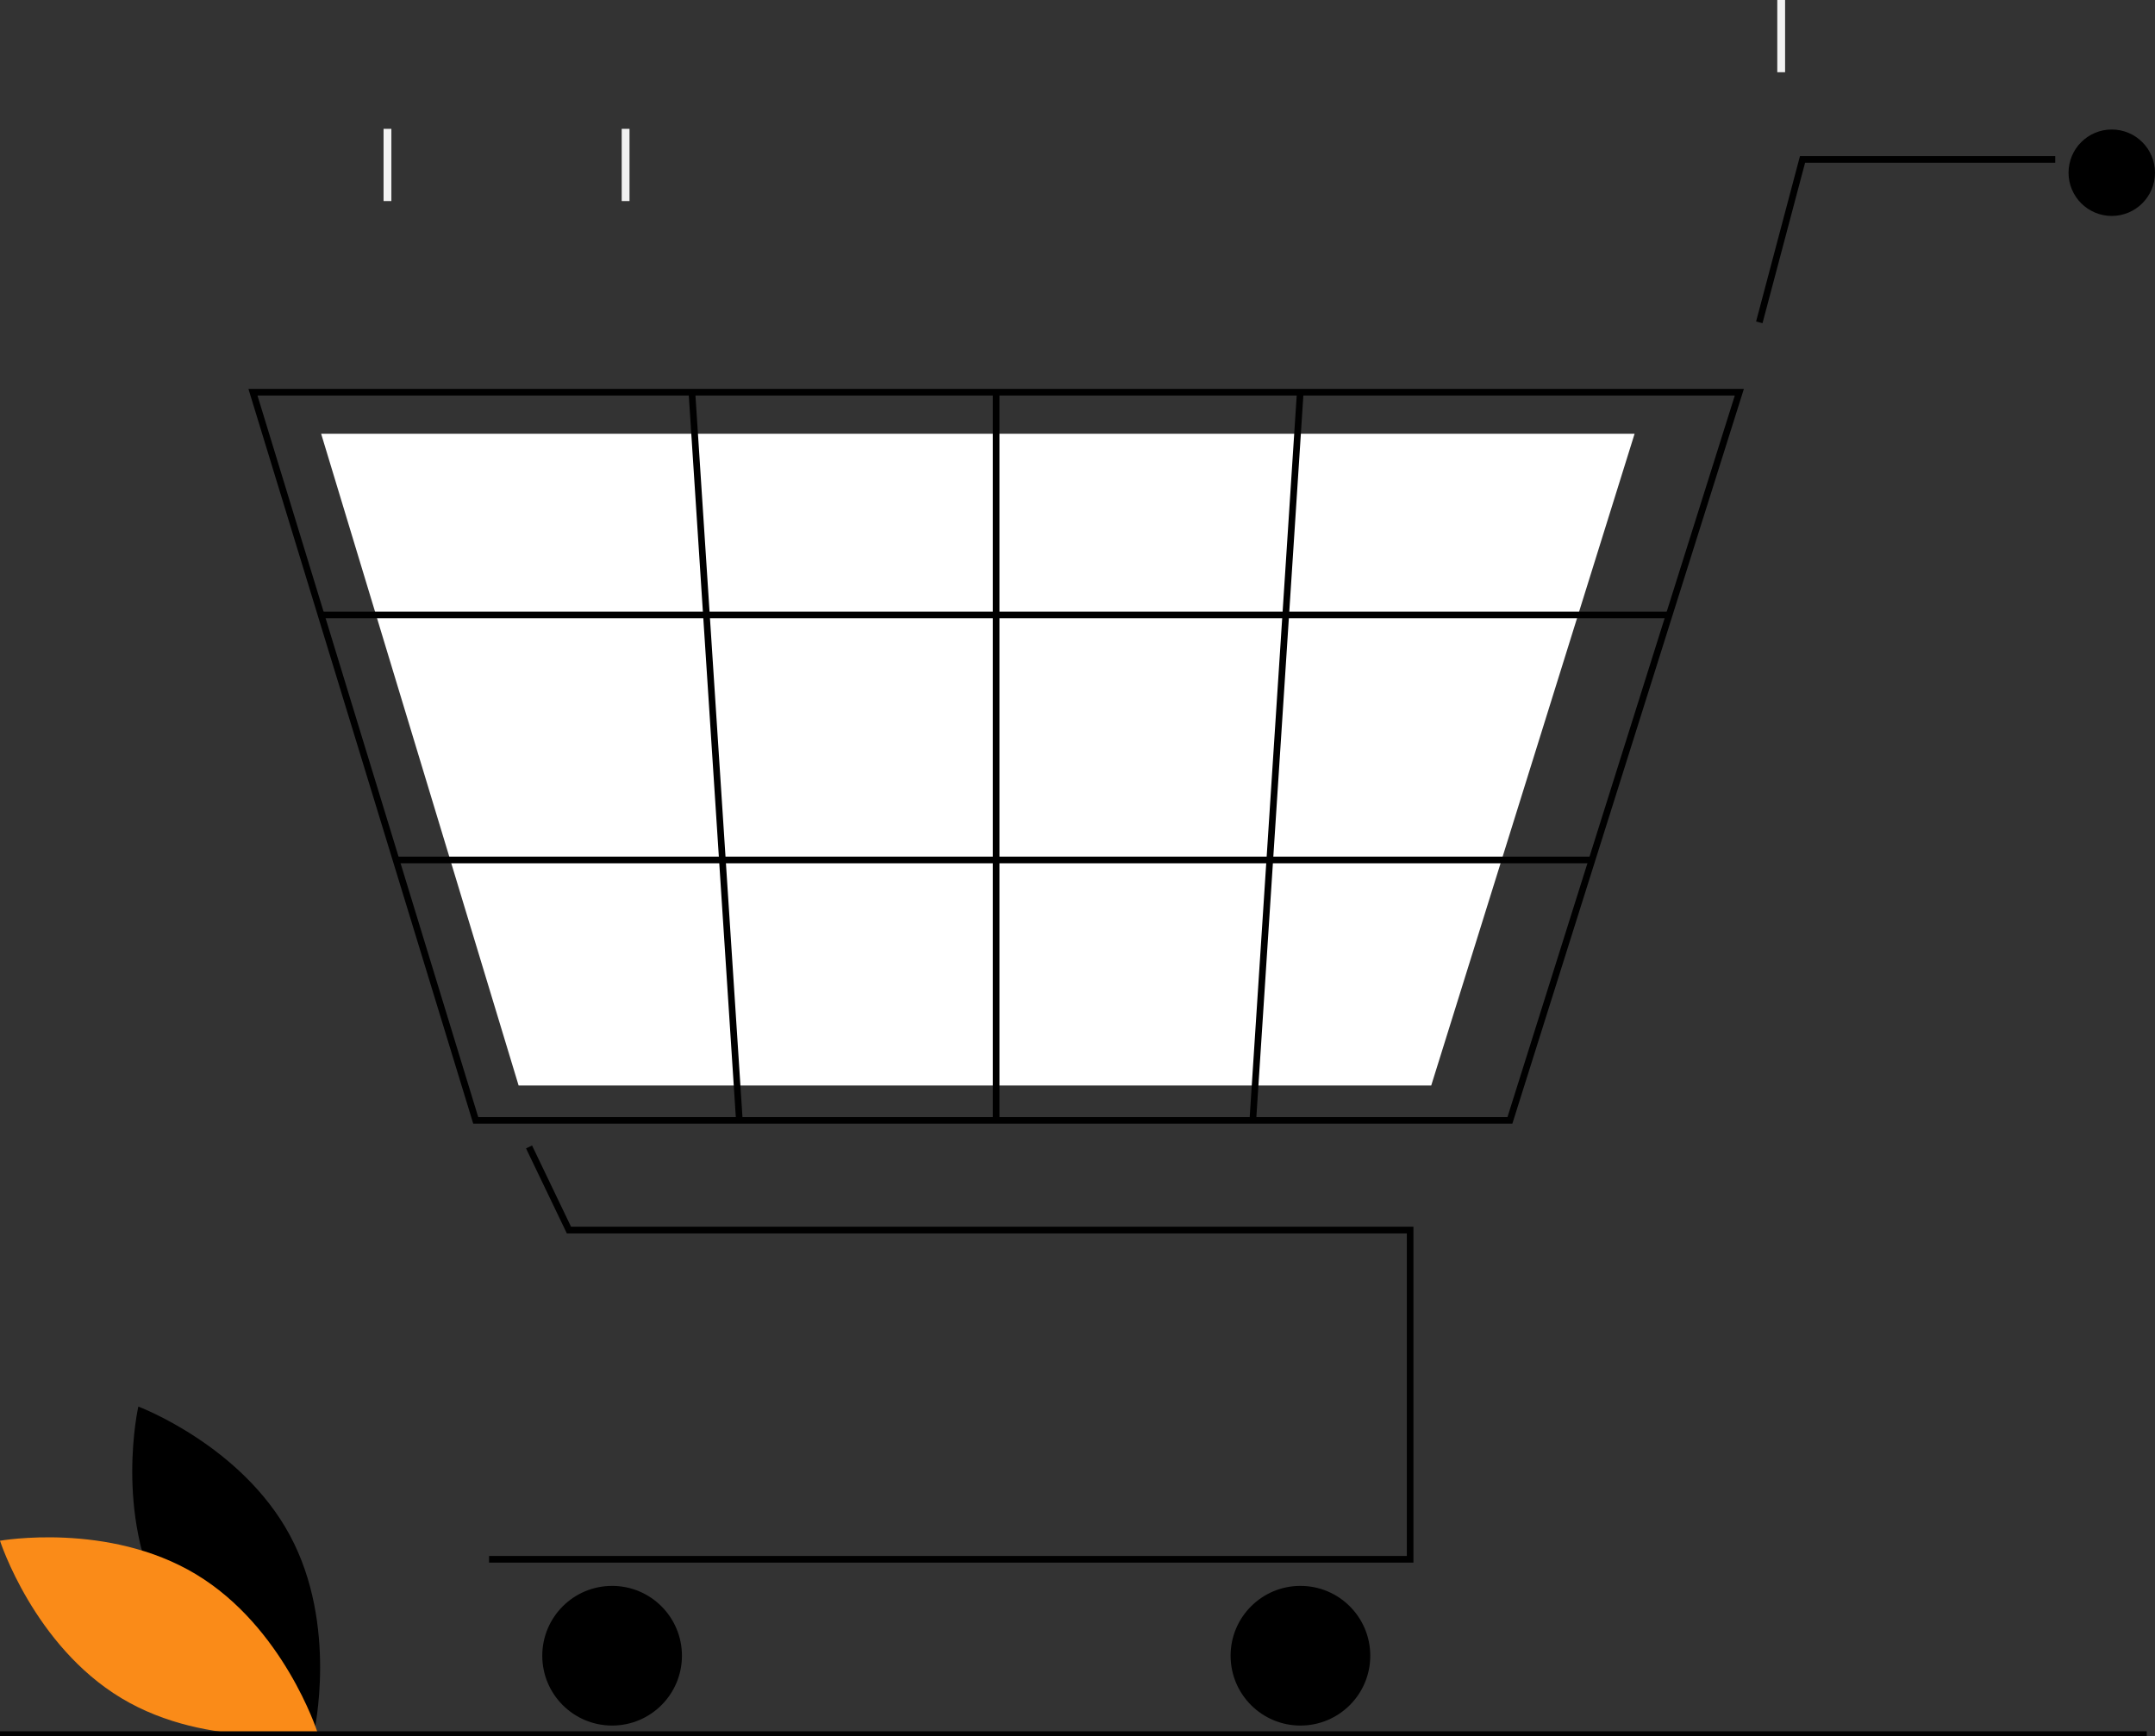 <svg xmlns="http://www.w3.org/2000/svg" width="146.236" height="117.811" viewBox="0 0 146.236 117.811"><rect x="0" y="0" width="146.236" height="117.811" fill="#333333" stroke="none"/><defs><style>.b{fill:#f2f2f2}</style></defs><g transform="translate(-525 -1260.413)"><path d="M536.03 1369.25c3.293 6.106 10.28 8.727 10.28 8.727s1.65-7.279-1.643-13.385-10.28-8.727-10.28-8.727-1.649 7.279 1.643 13.385z"/><path d="M538.293 1367.242c5.944 3.576 8.234 10.68 8.234 10.68s-7.348 1.305-13.293-2.271S525 1364.97 525 1364.97s7.348-1.305 13.293 2.272z" fill="#fa8b18"/><path class="b" d="M645.604 1260.413h.53v4.901h-.53z"/><path d="M620.914 1366.454h-62.726v-.45h62.278v-21.889h-57l-2.769-5.769.407-.2 2.646 5.513h57.164z"/><circle cx="4.739" cy="4.739" r="4.739" transform="translate(561.798 1368.034)"/><circle cx="4.739" cy="4.739" r="4.739" transform="translate(608.507 1368.034)"/><circle cx="2.933" cy="2.933" r="2.933" transform="translate(665.369 1269.201)"/><path d="M627.626 1336.671h-70.512l-15.256-49.867h101.48l-.092.293zm-70.174-.451h69.843l15.427-48.965h-100.25z"/><path d="M622.122 1334.075h-61.93l-13.4-44.227h89.13l-.081.26z" fill="#fff"/><path d="M644.602 1282.346l-.436-.116 2.978-11.224h17.323v.451h-16.976zm-97.81 19.574h91.475v.451h-91.475zm5.086 16.626h81.15v.451h-81.15z"/><path d="M592.373 1287.027h.451v49.416h-.451zm17.417 49.401l3.219-49.422.45.03-3.219 49.421zm-38.063-49.387l.45-.03 3.22 49.417-.45.03zM525 1377.899h145.677v.325H525z"/><path class="b" d="M551.028 1269.156h.53v4.901h-.53zm16.16 0h.53v4.901h-.53z"/></g></svg>